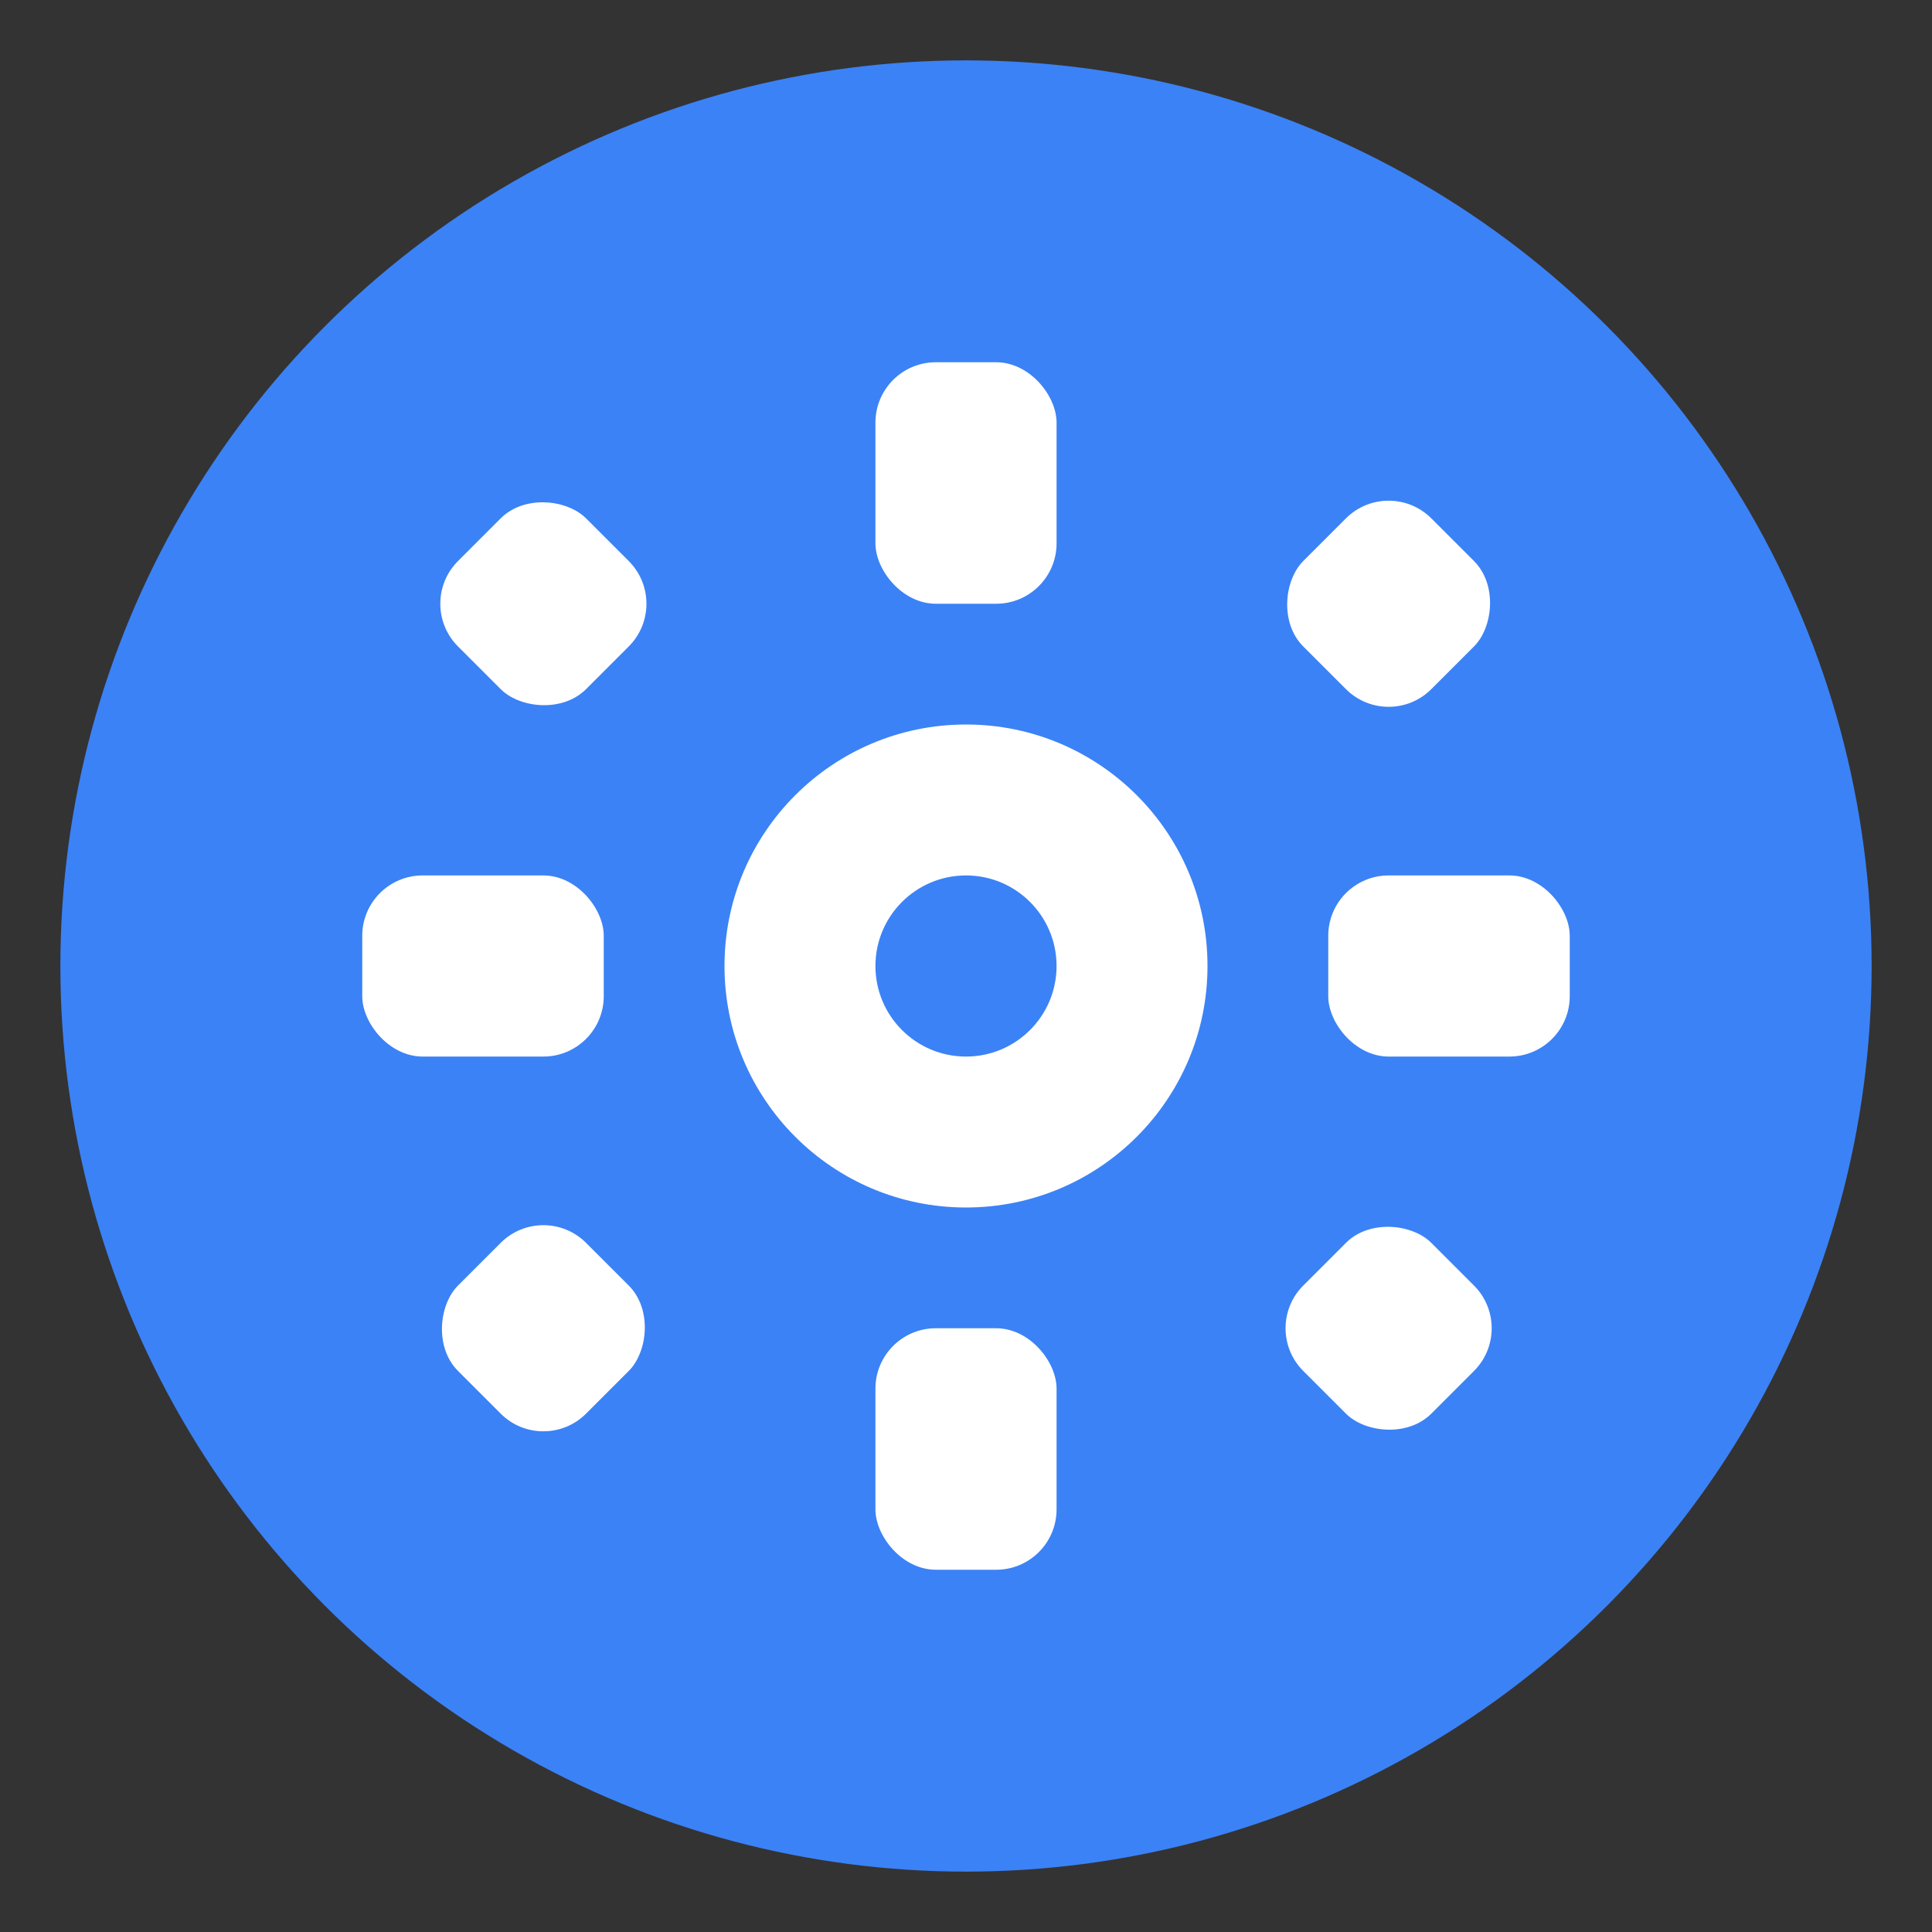 <svg xmlns="http://www.w3.org/2000/svg" version="1.1" xmlns:xlink="http://www.w3.org/1999/xlink" width="32" height="32"><rect width="100%" height="100%" fill="#333333" stroke="none"/><svg width="32" height="32" viewBox="0 0 32 32" fill="none" xmlns="http://www.w3.org/2000/svg">
  <!-- Background circle -->
  <circle cx="16" cy="16" r="15" fill="#3b82f6"></circle>
  
  <!-- Spinning mill gear/cog representation -->
  <g fill="white">
    <!-- Central circle -->
    <circle cx="16" cy="16" r="4" fill="white"></circle>
    
    <!-- Gear teeth -->
    <rect x="14.5" y="6" width="3" height="4" rx="1"></rect>
    <rect x="14.5" y="22" width="3" height="4" rx="1"></rect>
    <rect x="6" y="14.5" width="4" height="3" rx="1"></rect>
    <rect x="22" y="14.5" width="4" height="3" rx="1"></rect>
    
    <!-- Diagonal gear teeth -->
    <rect x="21.5" y="8.5" width="3" height="3" rx="1" transform="rotate(45 23 10)"></rect>
    <rect x="7.5" y="20.5" width="3" height="3" rx="1" transform="rotate(45 9 22)"></rect>
    <rect x="7.5" y="8.5" width="3" height="3" rx="1" transform="rotate(-45 9 10)"></rect>
    <rect x="21.5" y="20.5" width="3" height="3" rx="1" transform="rotate(-45 23 22)"></rect>
    
    <!-- Small dots for detail -->
    <circle cx="16" cy="16" r="1.5" fill="#3b82f6"></circle>
  </g>
</svg><style>@media (prefers-color-scheme: light) { :root { filter: none; } }
@media (prefers-color-scheme: dark) { :root { filter: none; } }
</style></svg>